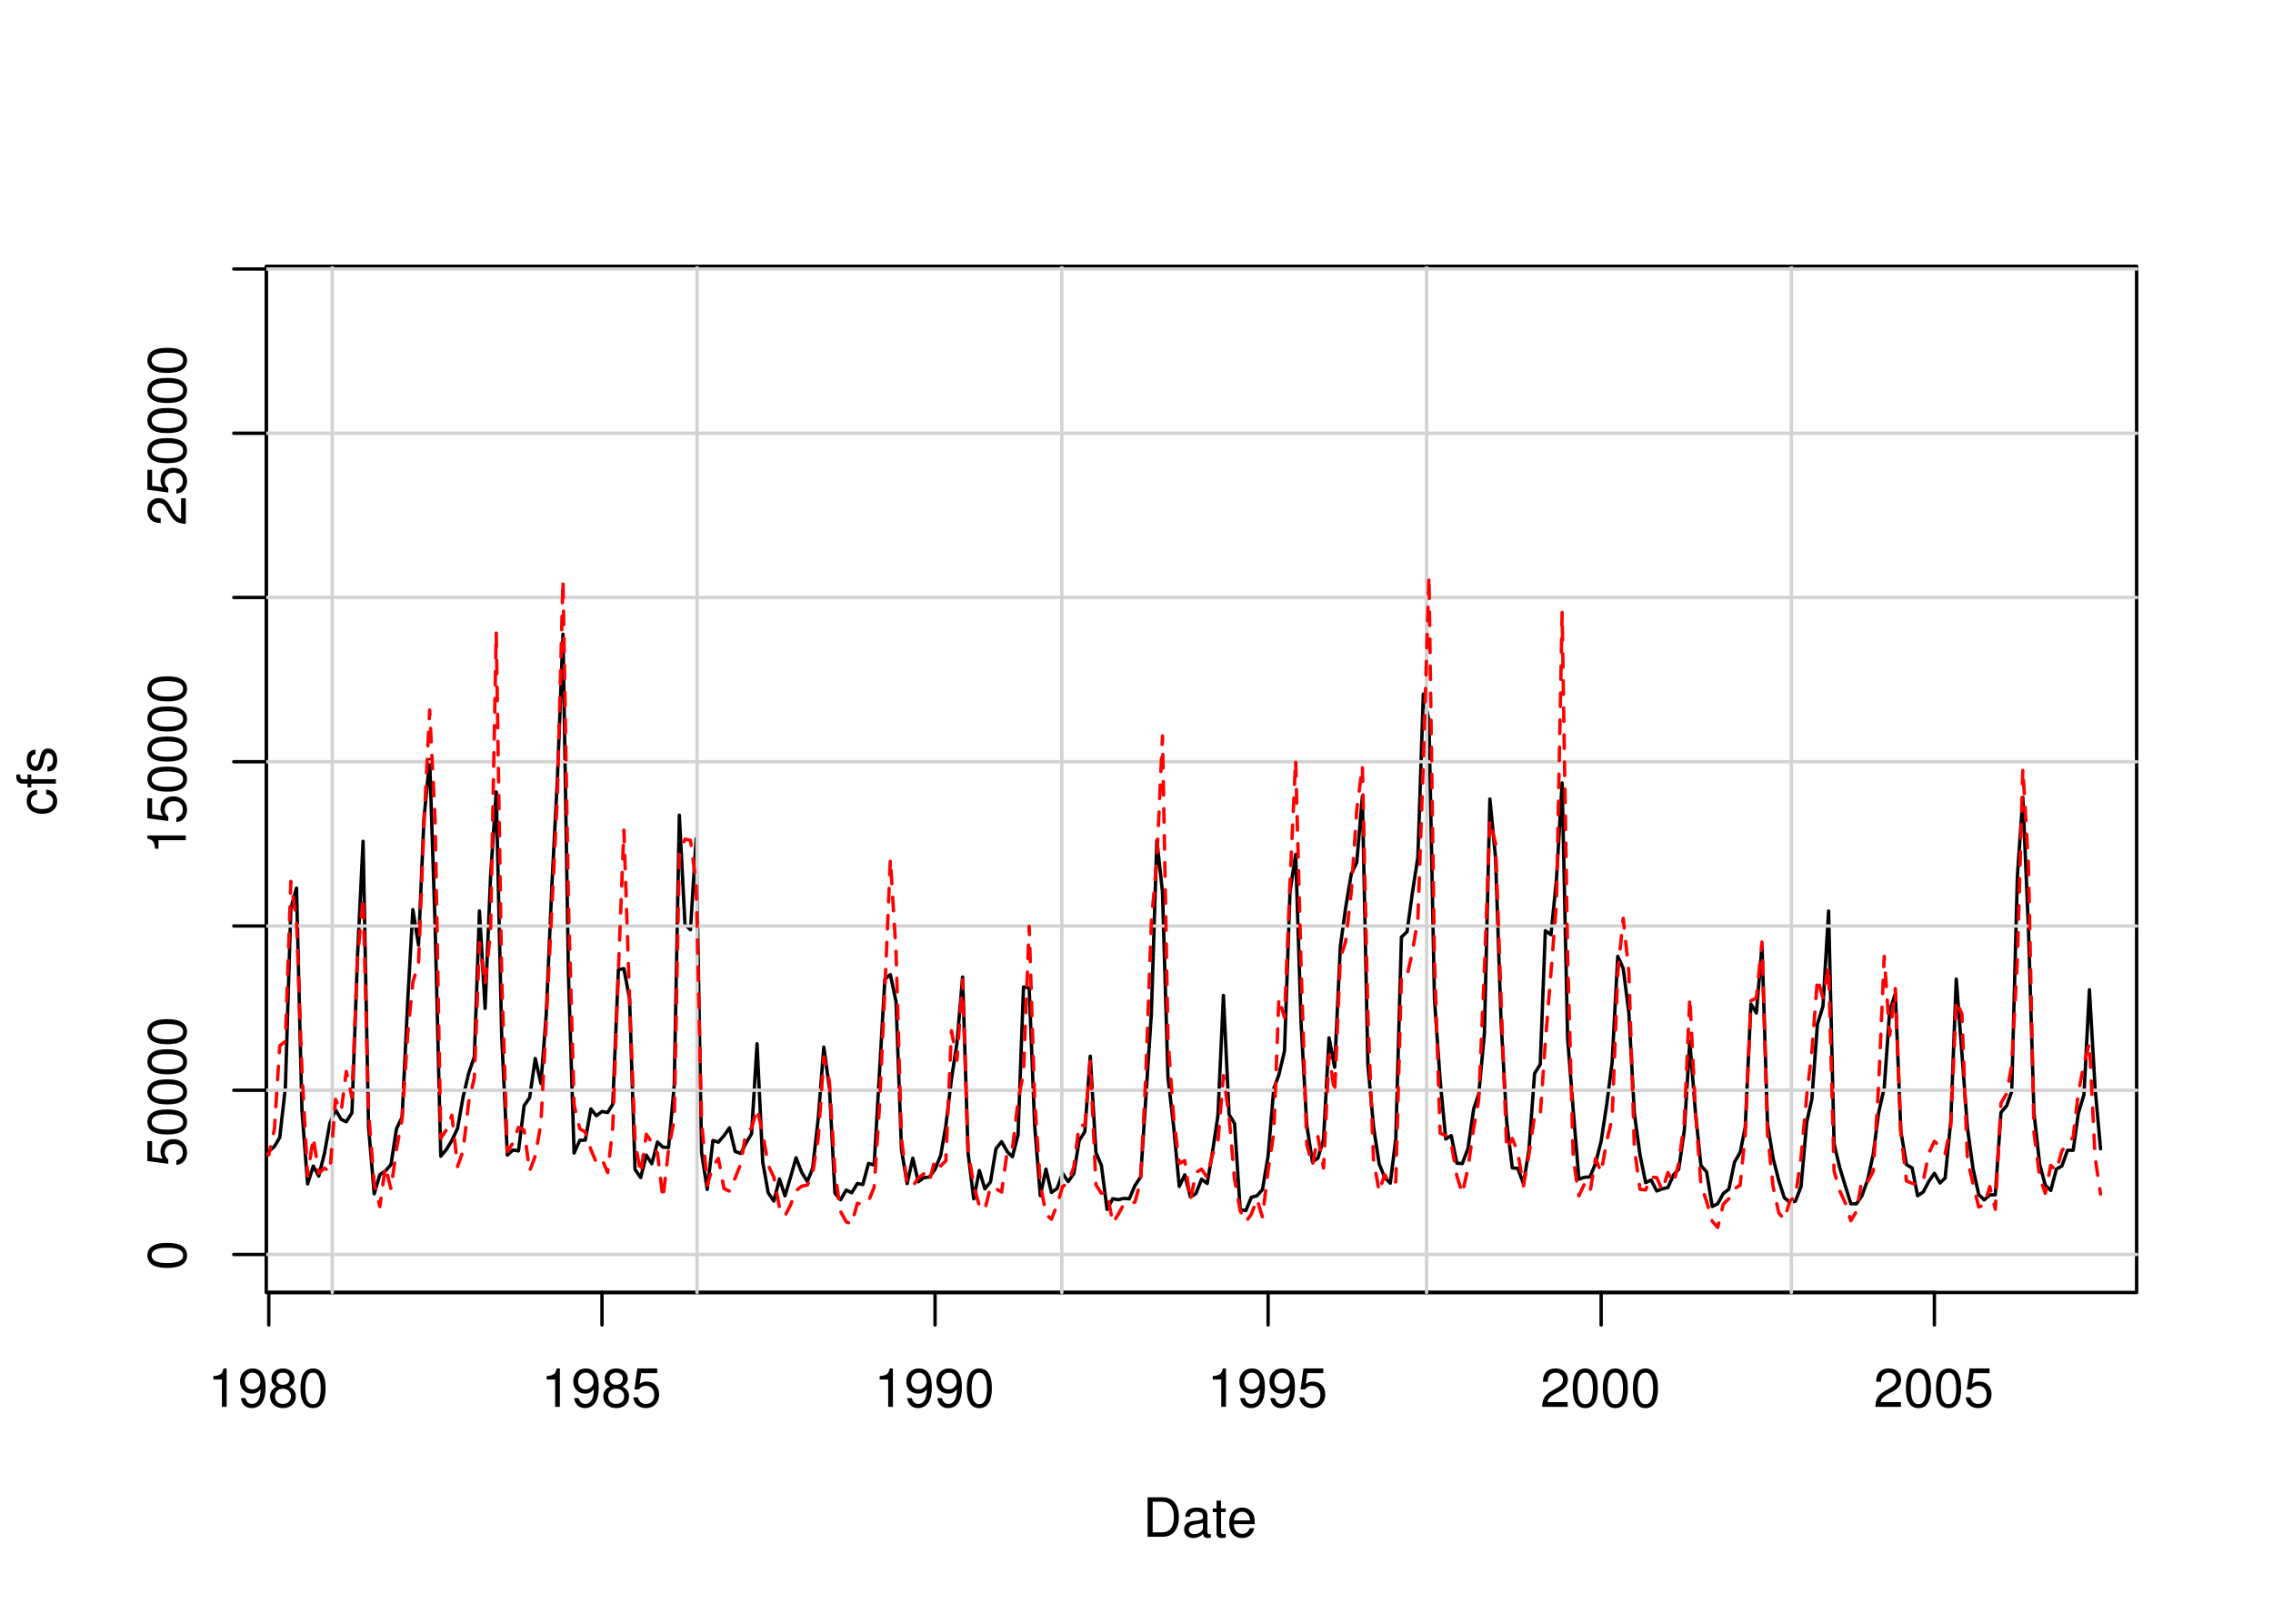 <?xml version="1.0" encoding="UTF-8"?>
<svg xmlns="http://www.w3.org/2000/svg" xmlns:xlink="http://www.w3.org/1999/xlink" width="504pt" height="360pt" viewBox="0 0 504 360" version="1.1">
<defs>
<g>
<symbol overflow="visible" id="glyph0-0">
<path style="stroke:none;" d=""/>
</symbol>
<symbol overflow="visible" id="glyph0-1">
<path style="stroke:none;" d="M 3.109 -6.062 L 3.109 0 L 4.156 0 L 4.156 -8.516 L 3.469 -8.516 C 3.094 -7.203 2.859 -7.016 1.219 -6.812 L 1.219 -6.062 L 3.109 -6.062 Z M 3.109 -6.062 "/>
</symbol>
<symbol overflow="visible" id="glyph0-2">
<path style="stroke:none;" d="M 0.641 -1.938 C 0.844 -0.547 1.75 0.281 3.047 0.281 C 3.984 0.281 4.844 -0.188 5.328 -0.938 C 5.875 -1.766 6.109 -2.812 6.109 -4.359 C 6.109 -5.781 5.891 -6.703 5.391 -7.453 C 4.922 -8.141 4.172 -8.516 3.234 -8.516 C 1.625 -8.516 0.453 -7.312 0.453 -5.641 C 0.453 -4.062 1.531 -2.938 3.078 -2.938 C 3.875 -2.938 4.469 -3.234 5.016 -3.891 C 5 -1.812 4.328 -0.656 3.125 -0.656 C 2.375 -0.656 1.859 -1.125 1.688 -1.938 L 0.641 -1.938 Z M 3.234 -7.578 C 4.219 -7.578 4.953 -6.766 4.953 -5.656 C 4.953 -4.625 4.219 -3.875 3.188 -3.875 C 2.172 -3.875 1.531 -4.578 1.531 -5.719 C 1.531 -6.797 2.25 -7.578 3.234 -7.578 Z M 3.234 -7.578 "/>
</symbol>
<symbol overflow="visible" id="glyph0-3">
<path style="stroke:none;" d="M 4.688 -4.469 C 5.562 -5 5.859 -5.438 5.859 -6.234 C 5.859 -7.578 4.812 -8.516 3.297 -8.516 C 1.797 -8.516 0.75 -7.578 0.75 -6.234 C 0.75 -5.453 1.031 -5.016 1.891 -4.469 C 0.922 -4.016 0.438 -3.297 0.438 -2.359 C 0.438 -0.797 1.625 0.281 3.297 0.281 C 4.984 0.281 6.156 -0.797 6.156 -2.359 C 6.156 -3.297 5.672 -4.016 4.688 -4.469 Z M 3.297 -7.578 C 4.203 -7.578 4.781 -7.047 4.781 -6.219 C 4.781 -5.422 4.188 -4.891 3.297 -4.891 C 2.406 -4.891 1.828 -5.422 1.828 -6.234 C 1.828 -7.047 2.406 -7.578 3.297 -7.578 Z M 3.297 -4.016 C 4.359 -4.016 5.078 -3.344 5.078 -2.344 C 5.078 -1.328 4.359 -0.656 3.281 -0.656 C 2.25 -0.656 1.531 -1.344 1.531 -2.344 C 1.531 -3.344 2.25 -4.016 3.297 -4.016 Z M 3.297 -4.016 "/>
</symbol>
<symbol overflow="visible" id="glyph0-4">
<path style="stroke:none;" d="M 3.297 -8.516 C 2.516 -8.516 1.781 -8.156 1.344 -7.578 C 0.797 -6.828 0.516 -5.688 0.516 -4.109 C 0.516 -1.25 1.469 0.281 3.297 0.281 C 5.094 0.281 6.078 -1.25 6.078 -4.047 C 6.078 -5.703 5.812 -6.797 5.25 -7.578 C 4.812 -8.172 4.109 -8.516 3.297 -8.516 Z M 3.297 -7.578 C 4.438 -7.578 5 -6.422 5 -4.141 C 5 -1.734 4.453 -0.594 3.281 -0.594 C 2.156 -0.594 1.594 -1.781 1.594 -4.109 C 1.594 -6.438 2.156 -7.578 3.297 -7.578 Z M 3.297 -7.578 "/>
</symbol>
<symbol overflow="visible" id="glyph0-5">
<path style="stroke:none;" d="M 5.719 -8.516 L 1.312 -8.516 L 0.688 -3.875 L 1.656 -3.875 C 2.141 -4.469 2.562 -4.672 3.219 -4.672 C 4.359 -4.672 5.078 -3.891 5.078 -2.625 C 5.078 -1.406 4.375 -0.656 3.219 -0.656 C 2.297 -0.656 1.734 -1.125 1.469 -2.094 L 0.422 -2.094 C 0.562 -1.391 0.688 -1.062 0.938 -0.75 C 1.422 -0.094 2.281 0.281 3.234 0.281 C 4.953 0.281 6.156 -0.969 6.156 -2.766 C 6.156 -4.453 5.047 -5.609 3.406 -5.609 C 2.812 -5.609 2.328 -5.453 1.844 -5.094 L 2.172 -7.469 L 5.719 -7.469 L 5.719 -8.516 Z M 5.719 -8.516 "/>
</symbol>
<symbol overflow="visible" id="glyph0-6">
<path style="stroke:none;" d="M 6.078 -1.047 L 1.594 -1.047 C 1.703 -1.734 2.094 -2.188 3.125 -2.797 L 4.328 -3.438 C 5.516 -4.094 6.125 -4.969 6.125 -6.016 C 6.125 -6.719 5.844 -7.375 5.344 -7.844 C 4.844 -8.297 4.219 -8.516 3.406 -8.516 C 2.328 -8.516 1.531 -8.125 1.062 -7.406 C 0.75 -6.953 0.625 -6.422 0.594 -5.562 L 1.656 -5.562 C 1.688 -6.125 1.766 -6.484 1.906 -6.75 C 2.188 -7.266 2.734 -7.578 3.375 -7.578 C 4.328 -7.578 5.047 -6.906 5.047 -5.984 C 5.047 -5.312 4.656 -4.734 3.906 -4.312 L 2.797 -3.688 C 1.016 -2.672 0.5 -1.875 0.406 0 L 6.078 0 L 6.078 -1.047 Z M 6.078 -1.047 "/>
</symbol>
<symbol overflow="visible" id="glyph0-7">
<path style="stroke:none;" d="M 1.062 0 L 4.438 0 C 6.641 0 8 -1.656 8 -4.375 C 8 -7.094 6.656 -8.75 4.438 -8.75 L 1.062 -8.75 L 1.062 0 Z M 2.188 -0.984 L 2.188 -7.766 L 4.25 -7.766 C 5.969 -7.766 6.891 -6.594 6.891 -4.375 C 6.891 -2.156 5.969 -0.984 4.25 -0.984 L 2.188 -0.984 Z M 2.188 -0.984 "/>
</symbol>
<symbol overflow="visible" id="glyph0-8">
<path style="stroke:none;" d="M 6.422 -0.594 C 6.312 -0.562 6.266 -0.562 6.203 -0.562 C 5.859 -0.562 5.656 -0.75 5.656 -1.062 L 5.656 -4.75 C 5.656 -5.875 4.844 -6.469 3.297 -6.469 C 2.391 -6.469 1.625 -6.203 1.219 -5.734 C 0.922 -5.406 0.797 -5.047 0.781 -4.422 L 1.781 -4.422 C 1.875 -5.203 2.328 -5.547 3.266 -5.547 C 4.156 -5.547 4.672 -5.203 4.672 -4.609 L 4.672 -4.344 C 4.672 -3.922 4.422 -3.75 3.625 -3.641 C 2.203 -3.469 1.984 -3.422 1.609 -3.266 C 0.875 -2.969 0.5 -2.406 0.5 -1.578 C 0.5 -0.438 1.297 0.281 2.562 0.281 C 3.359 0.281 4 0 4.703 -0.641 C 4.781 -0.016 5.094 0.281 5.734 0.281 C 5.938 0.281 6.094 0.25 6.422 0.172 L 6.422 -0.594 Z M 4.672 -1.984 C 4.672 -1.641 4.578 -1.438 4.266 -1.156 C 3.859 -0.797 3.375 -0.594 2.781 -0.594 C 2 -0.594 1.547 -0.969 1.547 -1.609 C 1.547 -2.266 1.984 -2.609 3.062 -2.766 C 4.109 -2.906 4.328 -2.953 4.672 -3.109 L 4.672 -1.984 Z M 4.672 -1.984 "/>
</symbol>
<symbol overflow="visible" id="glyph0-9">
<path style="stroke:none;" d="M 3.047 -6.281 L 2.016 -6.281 L 2.016 -8.016 L 1.016 -8.016 L 1.016 -6.281 L 0.172 -6.281 L 0.172 -5.469 L 1.016 -5.469 L 1.016 -0.719 C 1.016 -0.078 1.453 0.281 2.234 0.281 C 2.469 0.281 2.719 0.25 3.047 0.188 L 3.047 -0.641 C 2.922 -0.609 2.766 -0.594 2.562 -0.594 C 2.141 -0.594 2.016 -0.719 2.016 -1.156 L 2.016 -5.469 L 3.047 -5.469 L 3.047 -6.281 Z M 3.047 -6.281 "/>
</symbol>
<symbol overflow="visible" id="glyph0-10">
<path style="stroke:none;" d="M 6.156 -2.812 C 6.156 -3.766 6.078 -4.344 5.906 -4.812 C 5.5 -5.844 4.531 -6.469 3.359 -6.469 C 1.609 -6.469 0.484 -5.125 0.484 -3.062 C 0.484 -1 1.578 0.281 3.344 0.281 C 4.781 0.281 5.766 -0.547 6.031 -1.906 L 5.016 -1.906 C 4.734 -1.078 4.172 -0.641 3.375 -0.641 C 2.734 -0.641 2.203 -0.938 1.859 -1.469 C 1.625 -1.828 1.531 -2.188 1.531 -2.812 L 6.156 -2.812 Z M 1.547 -3.625 C 1.625 -4.781 2.344 -5.547 3.344 -5.547 C 4.328 -5.547 5.094 -4.734 5.094 -3.703 C 5.094 -3.672 5.094 -3.641 5.078 -3.625 L 1.547 -3.625 Z M 1.547 -3.625 "/>
</symbol>
<symbol overflow="visible" id="glyph1-0">
<path style="stroke:none;" d=""/>
</symbol>
<symbol overflow="visible" id="glyph1-1">
<path style="stroke:none;" d="M -8.516 -3.297 C -8.516 -2.516 -8.156 -1.781 -7.578 -1.344 C -6.828 -0.797 -5.688 -0.516 -4.109 -0.516 C -1.25 -0.516 0.281 -1.469 0.281 -3.297 C 0.281 -5.094 -1.25 -6.078 -4.047 -6.078 C -5.703 -6.078 -6.797 -5.812 -7.578 -5.25 C -8.172 -4.812 -8.516 -4.109 -8.516 -3.297 Z M -7.578 -3.297 C -7.578 -4.438 -6.422 -5 -4.141 -5 C -1.734 -5 -0.594 -4.453 -0.594 -3.281 C -0.594 -2.156 -1.781 -1.594 -4.109 -1.594 C -6.438 -1.594 -7.578 -2.156 -7.578 -3.297 Z M -7.578 -3.297 "/>
</symbol>
<symbol overflow="visible" id="glyph1-2">
<path style="stroke:none;" d="M -8.516 -5.719 L -8.516 -1.312 L -3.875 -0.688 L -3.875 -1.656 C -4.469 -2.141 -4.672 -2.562 -4.672 -3.219 C -4.672 -4.359 -3.891 -5.078 -2.625 -5.078 C -1.406 -5.078 -0.656 -4.375 -0.656 -3.219 C -0.656 -2.297 -1.125 -1.734 -2.094 -1.469 L -2.094 -0.422 C -1.391 -0.562 -1.062 -0.688 -0.75 -0.938 C -0.094 -1.422 0.281 -2.281 0.281 -3.234 C 0.281 -4.953 -0.969 -6.156 -2.766 -6.156 C -4.453 -6.156 -5.609 -5.047 -5.609 -3.406 C -5.609 -2.812 -5.453 -2.328 -5.094 -1.844 L -7.469 -2.172 L -7.469 -5.719 L -8.516 -5.719 Z M -8.516 -5.719 "/>
</symbol>
<symbol overflow="visible" id="glyph1-3">
<path style="stroke:none;" d="M -6.062 -3.109 L 0 -3.109 L 0 -4.156 L -8.516 -4.156 L -8.516 -3.469 C -7.203 -3.094 -7.016 -2.859 -6.812 -1.219 L -6.062 -1.219 L -6.062 -3.109 Z M -6.062 -3.109 "/>
</symbol>
<symbol overflow="visible" id="glyph1-4">
<path style="stroke:none;" d="M -1.047 -6.078 L -1.047 -1.594 C -1.734 -1.703 -2.188 -2.094 -2.797 -3.125 L -3.438 -4.328 C -4.094 -5.516 -4.969 -6.125 -6.016 -6.125 C -6.719 -6.125 -7.375 -5.844 -7.844 -5.344 C -8.297 -4.844 -8.516 -4.219 -8.516 -3.406 C -8.516 -2.328 -8.125 -1.531 -7.406 -1.062 C -6.953 -0.75 -6.422 -0.625 -5.562 -0.594 L -5.562 -1.656 C -6.125 -1.688 -6.484 -1.766 -6.75 -1.906 C -7.266 -2.188 -7.578 -2.734 -7.578 -3.375 C -7.578 -4.328 -6.906 -5.047 -5.984 -5.047 C -5.312 -5.047 -4.734 -4.656 -4.312 -3.906 L -3.688 -2.797 C -2.672 -1.016 -1.875 -0.5 0 -0.406 L 0 -6.078 L -1.047 -6.078 Z M -1.047 -6.078 "/>
</symbol>
<symbol overflow="visible" id="glyph1-5">
<path style="stroke:none;" d="M -4.172 -5.656 C -4.781 -5.609 -5.188 -5.469 -5.531 -5.234 C -6.125 -4.797 -6.469 -4.047 -6.469 -3.172 C -6.469 -1.469 -5.125 -0.375 -3.031 -0.375 C -1.016 -0.375 0.281 -1.453 0.281 -3.156 C 0.281 -4.656 -0.625 -5.609 -2.156 -5.719 L -2.156 -4.719 C -1.156 -4.547 -0.641 -4.031 -0.641 -3.188 C -0.641 -2.078 -1.547 -1.422 -3.031 -1.422 C -4.609 -1.422 -5.547 -2.062 -5.547 -3.156 C -5.547 -4 -5.047 -4.531 -4.172 -4.641 L -4.172 -5.656 Z M -4.172 -5.656 "/>
</symbol>
<symbol overflow="visible" id="glyph1-6">
<path style="stroke:none;" d="M -6.281 -3.094 L -6.281 -2.047 L -7.266 -2.047 C -7.688 -2.047 -7.906 -2.297 -7.906 -2.75 C -7.906 -2.828 -7.906 -2.875 -7.891 -3.094 L -8.719 -3.094 C -8.766 -2.875 -8.781 -2.734 -8.781 -2.531 C -8.781 -1.609 -8.25 -1.062 -7.359 -1.062 L -6.281 -1.062 L -6.281 -0.219 L -5.469 -0.219 L -5.469 -1.062 L 0 -1.062 L 0 -2.047 L -5.469 -2.047 L -5.469 -3.094 L -6.281 -3.094 Z M -6.281 -3.094 "/>
</symbol>
<symbol overflow="visible" id="glyph1-7">
<path style="stroke:none;" d="M -4.531 -5.25 C -5.766 -5.25 -6.469 -4.422 -6.469 -2.969 C -6.469 -1.516 -5.719 -0.562 -4.547 -0.562 C -3.562 -0.562 -3.094 -1.062 -2.734 -2.562 L -2.516 -3.484 C -2.344 -4.188 -2.094 -4.469 -1.625 -4.469 C -1.047 -4.469 -0.641 -3.875 -0.641 -3 C -0.641 -2.453 -0.797 -2 -1.062 -1.75 C -1.25 -1.594 -1.422 -1.531 -1.875 -1.469 L -1.875 -0.406 C -0.422 -0.453 0.281 -1.266 0.281 -2.922 C 0.281 -4.5 -0.5 -5.516 -1.719 -5.516 C -2.656 -5.516 -3.172 -4.984 -3.469 -3.734 L -3.703 -2.766 C -3.891 -1.953 -4.156 -1.609 -4.594 -1.609 C -5.172 -1.609 -5.547 -2.125 -5.547 -2.938 C -5.547 -3.75 -5.203 -4.172 -4.531 -4.203 L -4.531 -5.25 Z M -4.531 -5.25 "/>
</symbol>
</g>
<clipPath id="clip1">
  <path d="M 59.039 59.039 L 474.758 59.039 L 474.758 287.559 L 59.039 287.559 Z M 59.039 59.039 "/>
</clipPath>
<clipPath id="clip2">
  <path d="M 0 0 L 505 0 L 505 361 L 0 361 Z M 0 0 "/>
</clipPath>
<clipPath id="clip3">
  <path d="M 0 0 L 505 0 L 505 361 L 0 361 Z M 0 0 "/>
</clipPath>
<clipPath id="clip4">
  <path d="M 59.039 59.039 L 474.758 59.039 L 474.758 287.559 L 59.039 287.559 Z M 59.039 59.039 "/>
</clipPath>
</defs>
<g id="surface0">
<rect x="0" y="0" width="504" height="360" style="fill:rgb(100%,100%,100%);fill-opacity:1;stroke:none;"/>
<g clip-path="url(#clip1)" clip-rule="nonzero">
<path style="fill:none;stroke-width:0.75;stroke-linecap:round;stroke-linejoin:round;stroke:rgb(0%,0%,0%);stroke-opacity:1;stroke-miterlimit:10;" d="M 53.41 265.473 L 53.41 265.473 L 54.664 264.695 L 55.879 263.16 L 57.133 260.008 L 58.344 256.531 L 59.598 255.273 L 60.852 254.18 L 62.023 252.207 L 63.277 241.117 L 64.492 201.32 L 65.746 196.891 L 66.957 246.309 L 68.211 262.488 L 69.465 258.52 L 70.68 260.746 L 71.934 255.762 L 73.145 249.004 L 74.398 246.066 L 75.652 248.188 L 76.785 248.703 L 78.039 246.711 L 79.254 212.352 L 80.508 186.523 L 81.719 249.848 L 82.973 264.691 L 84.227 260.41 L 85.441 259.633 L 86.695 258.203 L 87.906 250.262 L 89.16 247.688 L 90.414 221.766 L 91.547 201.68 L 92.801 209.52 L 94.016 181.414 L 95.27 168.418 L 96.48 205.207 L 97.734 256.344 L 98.988 254.84 L 100.203 252.828 L 101.457 250.172 L 102.668 243.285 L 103.922 237.957 L 105.176 234.309 L 106.309 201.969 L 107.562 223.582 L 108.777 194.25 L 110.031 175.578 L 111.242 229.625 L 112.496 256.094 L 113.75 254.965 L 114.965 255.168 L 116.219 245.113 L 117.43 243.395 L 118.684 234.676 L 119.938 240.219 L 121.109 225.133 L 122.363 196.523 L 123.578 173.016 L 124.832 140.613 L 126.043 216 L 127.297 255.641 L 128.551 252.82 L 129.766 252.785 L 131.02 245.883 L 132.234 247.371 L 133.484 246.43 L 134.738 246.656 L 135.871 244.816 L 137.125 214.996 L 138.34 214.758 L 139.594 221.457 L 140.805 259.289 L 142.059 261.074 L 143.312 256.113 L 144.527 258.012 L 145.781 253.195 L 146.992 254.336 L 148.246 254.426 L 149.5 240.699 L 150.633 180.742 L 151.887 204.965 L 153.102 206.152 L 154.355 185.922 L 155.566 255.559 L 156.82 263.715 L 158.074 252.852 L 159.289 253.234 L 160.543 251.777 L 161.754 250.043 L 163.008 255.289 L 164.262 255.734 L 165.395 253.477 L 166.648 251.379 L 167.863 231.402 L 169.117 257.586 L 170.328 264.438 L 171.582 266.301 L 172.836 261.383 L 174.051 265.137 L 175.305 260.941 L 176.516 256.684 L 177.77 259.953 L 179.023 261.965 L 180.195 258.98 L 181.449 247.789 L 182.664 232.16 L 183.918 241.309 L 185.133 264.539 L 186.387 265.996 L 187.637 263.852 L 188.852 264.445 L 190.105 262.387 L 191.32 262.621 L 192.574 257.949 L 193.828 258.285 L 194.957 238.73 L 196.211 217.062 L 197.426 216.074 L 198.68 222.066 L 199.891 254.949 L 201.145 262.406 L 202.398 256.785 L 203.613 262.008 L 204.867 261.094 L 206.082 260.961 L 207.332 259.242 L 208.586 256.148 L 209.719 249.641 L 210.973 239.215 L 212.188 231.266 L 213.441 216.617 L 214.652 255.617 L 215.906 265.785 L 217.16 259.504 L 218.375 263.578 L 219.629 262.027 L 220.84 254.676 L 222.094 253.125 L 223.348 255.348 L 224.48 256.477 L 225.734 251.625 L 226.949 218.82 L 228.203 219.008 L 229.414 249.426 L 230.668 265.09 L 231.922 259.215 L 233.137 264.367 L 234.391 263.527 L 235.602 260.125 L 236.855 261.98 L 238.109 260.18 L 239.285 252.875 L 240.539 250.906 L 241.75 234.156 L 243.004 255.531 L 244.219 258.395 L 245.473 268.133 L 246.727 265.766 L 247.938 265.988 L 249.191 265.699 L 250.406 265.785 L 251.66 262.836 L 252.914 260.961 L 254.043 243.832 L 255.297 224.684 L 256.512 186.328 L 257.766 197.805 L 258.98 238.863 L 260.234 249.746 L 261.484 263.043 L 262.699 260.461 L 263.953 265.383 L 265.168 264.648 L 266.422 261.449 L 267.676 262.383 L 268.805 255.695 L 270.059 247.332 L 271.273 220.695 L 272.527 247.098 L 273.742 249.102 L 274.992 268.203 L 276.246 268.398 L 277.461 265.453 L 278.715 265.113 L 279.93 263.742 L 281.184 256.297 L 282.434 241.371 L 283.566 238.309 L 284.82 233.004 L 286.035 197.766 L 287.289 189.43 L 288.5 226.926 L 289.754 249.457 L 291.008 257.59 L 292.223 256.777 L 293.477 252.598 L 294.688 230.105 L 295.941 236.625 L 297.195 209.855 L 298.371 201.289 L 299.625 193.762 L 300.836 191.211 L 302.09 176.574 L 303.305 236.059 L 304.559 249.84 L 305.812 258.078 L 307.023 261.023 L 308.277 262.32 L 309.492 252.484 L 310.746 207.762 L 312 206.555 L 313.133 198.207 L 314.387 190.062 L 315.598 153.879 L 316.852 159.793 L 318.066 221.438 L 319.32 239.465 L 320.574 252.523 L 321.785 251.773 L 323.039 257.898 L 324.254 257.973 L 325.508 254.574 L 326.762 245.859 L 327.891 242.551 L 329.145 229.086 L 330.359 177.145 L 331.613 190.156 L 332.828 226.273 L 334.082 248.715 L 335.332 258.934 L 336.547 259.039 L 337.801 262.453 L 339.016 254.941 L 340.27 237.984 L 341.523 235.996 L 342.652 206.344 L 343.906 207.234 L 345.121 194.961 L 346.375 173.594 L 347.59 230.16 L 348.84 246.164 L 350.094 261.422 L 351.309 261.031 L 352.562 260.918 L 353.777 257.957 L 355.031 253 L 356.281 244.742 L 357.457 235.586 L 358.711 212.031 L 359.922 214.688 L 361.176 224.582 L 362.391 246.863 L 363.645 256.066 L 364.898 262.207 L 366.109 261.617 L 367.363 264.051 L 368.578 263.578 L 369.832 263.277 L 371.086 260.461 L 372.219 259.254 L 373.473 250.602 L 374.684 230.938 L 375.938 246.637 L 377.152 258.406 L 378.406 259.812 L 379.66 267.496 L 380.871 266.879 L 382.125 264.598 L 383.34 263.664 L 384.594 257.676 L 385.848 255.516 L 386.98 249.902 L 388.234 222.594 L 389.445 224.594 L 390.699 209.695 L 391.914 249.188 L 393.168 256.848 L 394.422 261.754 L 395.633 265.539 L 396.887 266.586 L 398.102 266.324 L 399.355 263.059 L 400.609 248.816 L 401.742 243.73 L 402.992 227.055 L 404.207 223.117 L 405.461 201.992 L 406.676 253.625 L 407.93 258.867 L 409.184 262.992 L 410.395 266.875 L 411.648 266.891 L 412.863 265.09 L 414.117 261.625 L 415.371 255.84 L 416.543 246.754 L 417.797 241.188 L 419.008 224.105 L 420.262 220.273 L 421.477 250.777 L 422.73 258.207 L 423.984 258.949 L 425.195 265.113 L 426.449 264.27 L 427.664 261.965 L 428.918 260.137 L 430.172 262.289 L 431.305 261.152 L 432.559 248.449 L 433.77 217.074 L 435.023 233.512 L 436.238 250.02 L 437.492 259.133 L 438.746 264.816 L 439.957 266.023 L 441.211 264.926 L 442.426 264.895 L 443.68 246.641 L 444.934 245.172 L 446.066 241.988 L 447.32 194.332 L 448.531 176.801 L 449.785 206.188 L 451 246.734 L 452.254 258.062 L 453.508 262.785 L 454.719 263.938 L 455.973 259.207 L 457.188 258.512 L 458.441 255.016 L 459.695 255.02 L 460.828 246.844 L 462.082 242.707 L 463.293 219.441 L 464.547 241.203 L 465.762 254.707 "/>
</g>
<g clip-path="url(#clip2)" clip-rule="nonzero">
<path style="fill:none;stroke-width:0.75;stroke-linecap:round;stroke-linejoin:round;stroke:rgb(0%,0%,0%);stroke-opacity:1;stroke-miterlimit:10;" d="M 59.598 286.559 L 428.918 286.559 "/>
<path style="fill:none;stroke-width:0.75;stroke-linecap:round;stroke-linejoin:round;stroke:rgb(0%,0%,0%);stroke-opacity:1;stroke-miterlimit:10;" d="M 59.598 286.559 L 59.598 293.762 "/>
<path style="fill:none;stroke-width:0.75;stroke-linecap:round;stroke-linejoin:round;stroke:rgb(0%,0%,0%);stroke-opacity:1;stroke-miterlimit:10;" d="M 133.484 286.559 L 133.484 293.762 "/>
<path style="fill:none;stroke-width:0.75;stroke-linecap:round;stroke-linejoin:round;stroke:rgb(0%,0%,0%);stroke-opacity:1;stroke-miterlimit:10;" d="M 207.332 286.559 L 207.332 293.762 "/>
<path style="fill:none;stroke-width:0.75;stroke-linecap:round;stroke-linejoin:round;stroke:rgb(0%,0%,0%);stroke-opacity:1;stroke-miterlimit:10;" d="M 281.184 286.559 L 281.184 293.762 "/>
<path style="fill:none;stroke-width:0.75;stroke-linecap:round;stroke-linejoin:round;stroke:rgb(0%,0%,0%);stroke-opacity:1;stroke-miterlimit:10;" d="M 355.031 286.559 L 355.031 293.762 "/>
<path style="fill:none;stroke-width:0.75;stroke-linecap:round;stroke-linejoin:round;stroke:rgb(0%,0%,0%);stroke-opacity:1;stroke-miterlimit:10;" d="M 428.918 286.559 L 428.918 293.762 "/>
<g style="fill:rgb(0%,0%,0%);fill-opacity:1;">
  <use xlink:href="#glyph0-1" x="46.098" y="311.916"/>
  <use xlink:href="#glyph0-2" x="52.77" y="311.916"/>
  <use xlink:href="#glyph0-3" x="59.441" y="311.916"/>
  <use xlink:href="#glyph0-4" x="66.113" y="311.916"/>
</g>
<g style="fill:rgb(0%,0%,0%);fill-opacity:1;">
  <use xlink:href="#glyph0-1" x="119.984" y="311.916"/>
  <use xlink:href="#glyph0-2" x="126.656" y="311.916"/>
  <use xlink:href="#glyph0-3" x="133.328" y="311.916"/>
  <use xlink:href="#glyph0-5" x="140" y="311.916"/>
</g>
<g style="fill:rgb(0%,0%,0%);fill-opacity:1;">
  <use xlink:href="#glyph0-1" x="193.832" y="311.916"/>
  <use xlink:href="#glyph0-2" x="200.504" y="311.916"/>
  <use xlink:href="#glyph0-2" x="207.176" y="311.916"/>
  <use xlink:href="#glyph0-4" x="213.848" y="311.916"/>
</g>
<g style="fill:rgb(0%,0%,0%);fill-opacity:1;">
  <use xlink:href="#glyph0-1" x="267.684" y="311.916"/>
  <use xlink:href="#glyph0-2" x="274.355" y="311.916"/>
  <use xlink:href="#glyph0-2" x="281.027" y="311.916"/>
  <use xlink:href="#glyph0-5" x="287.699" y="311.916"/>
</g>
<g style="fill:rgb(0%,0%,0%);fill-opacity:1;">
  <use xlink:href="#glyph0-6" x="341.531" y="311.916"/>
  <use xlink:href="#glyph0-4" x="348.203" y="311.916"/>
  <use xlink:href="#glyph0-4" x="354.875" y="311.916"/>
  <use xlink:href="#glyph0-4" x="361.547" y="311.916"/>
</g>
<g style="fill:rgb(0%,0%,0%);fill-opacity:1;">
  <use xlink:href="#glyph0-6" x="415.418" y="311.916"/>
  <use xlink:href="#glyph0-4" x="422.09" y="311.916"/>
  <use xlink:href="#glyph0-4" x="428.762" y="311.916"/>
  <use xlink:href="#glyph0-5" x="435.434" y="311.916"/>
</g>
<path style="fill:none;stroke-width:0.75;stroke-linecap:round;stroke-linejoin:round;stroke:rgb(0%,0%,0%);stroke-opacity:1;stroke-miterlimit:10;" d="M 59.039 278.133 L 59.039 59.641 "/>
<path style="fill:none;stroke-width:0.75;stroke-linecap:round;stroke-linejoin:round;stroke:rgb(0%,0%,0%);stroke-opacity:1;stroke-miterlimit:10;" d="M 59.039 278.133 L 51.84 278.133 "/>
<path style="fill:none;stroke-width:0.75;stroke-linecap:round;stroke-linejoin:round;stroke:rgb(0%,0%,0%);stroke-opacity:1;stroke-miterlimit:10;" d="M 59.039 241.719 L 51.84 241.719 "/>
<path style="fill:none;stroke-width:0.75;stroke-linecap:round;stroke-linejoin:round;stroke:rgb(0%,0%,0%);stroke-opacity:1;stroke-miterlimit:10;" d="M 59.039 205.301 L 51.84 205.301 "/>
<path style="fill:none;stroke-width:0.75;stroke-linecap:round;stroke-linejoin:round;stroke:rgb(0%,0%,0%);stroke-opacity:1;stroke-miterlimit:10;" d="M 59.039 168.887 L 51.84 168.887 "/>
<path style="fill:none;stroke-width:0.75;stroke-linecap:round;stroke-linejoin:round;stroke:rgb(0%,0%,0%);stroke-opacity:1;stroke-miterlimit:10;" d="M 59.039 132.469 L 51.84 132.469 "/>
<path style="fill:none;stroke-width:0.75;stroke-linecap:round;stroke-linejoin:round;stroke:rgb(0%,0%,0%);stroke-opacity:1;stroke-miterlimit:10;" d="M 59.039 96.055 L 51.84 96.055 "/>
<path style="fill:none;stroke-width:0.75;stroke-linecap:round;stroke-linejoin:round;stroke:rgb(0%,0%,0%);stroke-opacity:1;stroke-miterlimit:10;" d="M 59.039 59.641 L 51.84 59.641 "/>
<g style="fill:rgb(0%,0%,0%);fill-opacity:1;">
  <use xlink:href="#glyph1-1" x="41.197" y="281.633"/>
</g>
<g style="fill:rgb(0%,0%,0%);fill-opacity:1;">
  <use xlink:href="#glyph1-2" x="41.197" y="258.719"/>
  <use xlink:href="#glyph1-1" x="41.197" y="252.047"/>
  <use xlink:href="#glyph1-1" x="41.197" y="245.375"/>
  <use xlink:href="#glyph1-1" x="41.197" y="238.703"/>
  <use xlink:href="#glyph1-1" x="41.197" y="232.031"/>
</g>
<g style="fill:rgb(0%,0%,0%);fill-opacity:1;">
  <use xlink:href="#glyph1-3" x="41.197" y="189.387"/>
  <use xlink:href="#glyph1-2" x="41.197" y="182.715"/>
  <use xlink:href="#glyph1-1" x="41.197" y="176.043"/>
  <use xlink:href="#glyph1-1" x="41.197" y="169.371"/>
  <use xlink:href="#glyph1-1" x="41.197" y="162.699"/>
  <use xlink:href="#glyph1-1" x="41.197" y="156.027"/>
</g>
<g style="fill:rgb(0%,0%,0%);fill-opacity:1;">
  <use xlink:href="#glyph1-4" x="41.197" y="116.555"/>
  <use xlink:href="#glyph1-2" x="41.197" y="109.883"/>
  <use xlink:href="#glyph1-1" x="41.197" y="103.211"/>
  <use xlink:href="#glyph1-1" x="41.197" y="96.539"/>
  <use xlink:href="#glyph1-1" x="41.197" y="89.867"/>
  <use xlink:href="#glyph1-1" x="41.197" y="83.195"/>
</g>
<path style="fill:none;stroke-width:0.75;stroke-linecap:round;stroke-linejoin:round;stroke:rgb(0%,0%,0%);stroke-opacity:1;stroke-miterlimit:10;" d="M 59.039 286.559 L 59.039 286.559 L 473.762 286.559 L 473.762 59.039 L 59.039 59.039 L 59.039 286.559 "/>
</g>
<g clip-path="url(#clip3)" clip-rule="nonzero">
<g style="fill:rgb(0%,0%,0%);fill-opacity:1;">
  <use xlink:href="#glyph0-7" x="253.398" y="340.717"/>
  <use xlink:href="#glyph0-8" x="262.062" y="340.717"/>
  <use xlink:href="#glyph0-9" x="268.734" y="340.717"/>
  <use xlink:href="#glyph0-10" x="272.07" y="340.717"/>
</g>
<g style="fill:rgb(0%,0%,0%);fill-opacity:1;">
  <use xlink:href="#glyph1-5" x="12.396" y="180.801"/>
  <use xlink:href="#glyph1-6" x="12.396" y="174.801"/>
  <use xlink:href="#glyph1-7" x="12.396" y="171.465"/>
</g>
</g>
<g clip-path="url(#clip4)" clip-rule="nonzero">
<path style="fill:none;stroke-width:0.75;stroke-linecap:round;stroke-linejoin:round;stroke:rgb(82.745%,82.745%,82.745%);stroke-opacity:1;stroke-miterlimit:10;" d="M 73.672 286.559 L 73.672 59.039 "/>
<path style="fill:none;stroke-width:0.75;stroke-linecap:round;stroke-linejoin:round;stroke:rgb(82.745%,82.745%,82.745%);stroke-opacity:1;stroke-miterlimit:10;" d="M 154.559 286.559 L 154.559 59.039 "/>
<path style="fill:none;stroke-width:0.75;stroke-linecap:round;stroke-linejoin:round;stroke:rgb(82.745%,82.745%,82.745%);stroke-opacity:1;stroke-miterlimit:10;" d="M 235.441 286.559 L 235.441 59.039 "/>
<path style="fill:none;stroke-width:0.75;stroke-linecap:round;stroke-linejoin:round;stroke:rgb(82.745%,82.745%,82.745%);stroke-opacity:1;stroke-miterlimit:10;" d="M 316.324 286.559 L 316.324 59.039 "/>
<path style="fill:none;stroke-width:0.75;stroke-linecap:round;stroke-linejoin:round;stroke:rgb(82.745%,82.745%,82.745%);stroke-opacity:1;stroke-miterlimit:10;" d="M 397.211 286.559 L 397.211 59.039 "/>
<path style="fill:none;stroke-width:0.75;stroke-linecap:round;stroke-linejoin:round;stroke:rgb(82.745%,82.745%,82.745%);stroke-opacity:1;stroke-miterlimit:10;" d="M 59.039 278.133 L 473.762 278.133 "/>
<path style="fill:none;stroke-width:0.75;stroke-linecap:round;stroke-linejoin:round;stroke:rgb(82.745%,82.745%,82.745%);stroke-opacity:1;stroke-miterlimit:10;" d="M 59.039 241.719 L 473.762 241.719 "/>
<path style="fill:none;stroke-width:0.75;stroke-linecap:round;stroke-linejoin:round;stroke:rgb(82.745%,82.745%,82.745%);stroke-opacity:1;stroke-miterlimit:10;" d="M 59.039 205.301 L 473.762 205.301 "/>
<path style="fill:none;stroke-width:0.75;stroke-linecap:round;stroke-linejoin:round;stroke:rgb(82.745%,82.745%,82.745%);stroke-opacity:1;stroke-miterlimit:10;" d="M 59.039 168.887 L 473.762 168.887 "/>
<path style="fill:none;stroke-width:0.75;stroke-linecap:round;stroke-linejoin:round;stroke:rgb(82.745%,82.745%,82.745%);stroke-opacity:1;stroke-miterlimit:10;" d="M 59.039 132.469 L 473.762 132.469 "/>
<path style="fill:none;stroke-width:0.75;stroke-linecap:round;stroke-linejoin:round;stroke:rgb(82.745%,82.745%,82.745%);stroke-opacity:1;stroke-miterlimit:10;" d="M 59.039 96.055 L 473.762 96.055 "/>
<path style="fill:none;stroke-width:0.75;stroke-linecap:round;stroke-linejoin:round;stroke:rgb(82.745%,82.745%,82.745%);stroke-opacity:1;stroke-miterlimit:10;" d="M 59.039 59.641 L 473.762 59.641 "/>
<path style="fill:none;stroke-width:0.75;stroke-linecap:round;stroke-linejoin:round;stroke:rgb(100%,0%,0%);stroke-opacity:1;stroke-dasharray:3,3;stroke-miterlimit:10;" d="M 53.41 226.824 L 53.41 226.824 L 54.664 247.398 L 55.879 250.355 L 57.133 253.988 L 58.344 255.875 L 59.598 256.055 L 60.852 250.32 L 62.023 231.859 L 63.277 230.898 L 64.492 195.426 L 65.746 204.062 L 66.957 237.598 L 68.211 260.754 L 69.465 252.188 L 70.68 260.16 L 71.934 258.98 L 73.145 259.84 L 74.398 243.734 L 75.652 246.387 L 76.785 237.543 L 78.039 243.332 L 79.254 212.719 L 80.508 198.969 L 81.719 246.445 L 82.973 262.461 L 84.227 267.504 L 85.441 258.672 L 86.695 263.641 L 87.906 254.812 L 89.16 248.062 L 90.414 229.172 L 91.547 217.738 L 92.801 213.711 L 94.016 182.684 L 95.27 157.418 L 96.48 181.871 L 97.734 252.371 L 98.988 250.445 L 100.203 247.246 L 101.457 258.633 L 102.668 255.199 L 103.922 244.367 L 105.176 238.949 L 106.309 209.027 L 107.562 218.293 L 108.777 206.473 L 110.031 140.117 L 111.242 216.793 L 112.496 255.34 L 113.75 253.375 L 114.965 249.953 L 116.219 250.547 L 117.43 259.656 L 118.684 256.312 L 119.938 249.078 L 121.109 226.715 L 122.363 201.496 L 123.578 176.809 L 124.832 128.574 L 126.043 200.219 L 127.297 244.992 L 128.551 250.25 L 129.766 250.965 L 131.02 254.891 L 132.234 257.77 L 133.484 256.969 L 134.738 259.988 L 135.871 250 L 137.125 214.938 L 138.34 184.039 L 139.594 221.363 L 140.805 253.012 L 142.059 260.199 L 143.312 251.473 L 144.527 253.285 L 145.781 255.699 L 146.992 265.711 L 148.246 254.789 L 149.5 248.172 L 150.633 189.285 L 151.887 186.051 L 153.102 186.297 L 154.355 195.797 L 155.566 248.617 L 156.82 262.75 L 158.074 258.562 L 159.289 256.844 L 160.543 263.539 L 161.754 264.102 L 163.008 261.156 L 164.262 258.051 L 165.395 251.047 L 166.648 250.098 L 167.863 245.84 L 169.117 251.301 L 170.328 258.336 L 171.582 260.98 L 172.836 267.73 L 174.051 269.598 L 175.305 267.109 L 176.516 263.984 L 177.77 262.98 L 179.023 262.738 L 180.195 260.07 L 181.449 252.254 L 182.664 234.324 L 183.918 239.812 L 185.133 259.93 L 186.387 268.605 L 187.637 270.887 L 188.852 271.426 L 190.105 266.777 L 191.32 267.074 L 192.574 266.301 L 193.828 263.242 L 194.957 246.207 L 196.211 219.258 L 197.426 190.457 L 198.68 211.062 L 199.891 252.438 L 201.145 262.824 L 202.398 262.984 L 203.613 261.184 L 204.867 260.219 L 206.082 261.895 L 207.332 257.016 L 208.586 258.492 L 209.719 257.367 L 210.973 228.516 L 212.188 235.047 L 213.441 217.23 L 214.652 255.172 L 215.906 262.742 L 217.16 267.438 L 218.375 268.262 L 219.629 263.082 L 220.84 263.555 L 222.094 264.285 L 223.348 255.121 L 224.48 254.801 L 225.734 244.184 L 226.949 237.727 L 228.203 205.367 L 229.414 243.887 L 230.668 262.465 L 231.922 269.219 L 233.137 270.328 L 234.391 267.109 L 235.602 263.086 L 236.855 262.227 L 238.109 258.711 L 239.285 249.316 L 240.539 249.598 L 241.75 235.277 L 243.004 262.684 L 244.219 264.574 L 245.473 264.289 L 246.727 271.164 L 247.938 269.262 L 249.191 267 L 250.406 267.051 L 251.66 266.508 L 252.914 261.891 L 254.043 238.883 L 255.297 204.473 L 256.512 190.613 L 257.766 163.168 L 258.98 230.348 L 260.234 247.754 L 261.484 257.969 L 262.699 257.312 L 263.953 266.219 L 265.168 259.984 L 266.422 259.199 L 267.676 261.062 L 268.805 256.113 L 270.059 253.09 L 271.273 238.473 L 272.527 247.551 L 273.742 261.441 L 274.992 268.449 L 276.246 270.898 L 277.461 269.211 L 278.715 265.863 L 279.93 269.848 L 281.184 259.461 L 282.434 251.293 L 283.566 221.305 L 284.82 225.586 L 286.035 195.777 L 287.289 168.484 L 288.5 214.441 L 289.754 253.758 L 291.008 258.352 L 292.223 251.988 L 293.477 258.973 L 294.688 233.871 L 295.941 242.297 L 297.195 212.395 L 298.371 208.781 L 299.625 197.688 L 300.836 179.621 L 302.09 169.836 L 303.305 225.09 L 304.559 257.195 L 305.812 264.188 L 307.023 260.395 L 308.277 262.688 L 309.492 261.996 L 310.746 216.328 L 312 216.332 L 313.133 211.207 L 314.387 203.816 L 315.598 168.969 L 316.852 127.656 L 318.066 212.703 L 319.32 251.23 L 320.574 251.77 L 321.785 253.473 L 323.039 260.762 L 324.254 264.609 L 325.508 258.953 L 326.762 250.082 L 327.891 243.789 L 329.145 215.016 L 330.359 181.887 L 331.613 187.039 L 332.828 221.379 L 334.082 254.777 L 335.332 252.41 L 336.547 255.48 L 337.801 262.93 L 339.016 255.969 L 340.27 247.344 L 341.523 247.266 L 342.652 231.09 L 343.906 215.555 L 345.121 200.297 L 346.375 135.785 L 347.59 211.809 L 348.84 256.758 L 350.094 265.117 L 351.309 262.539 L 352.562 264.312 L 353.777 256.871 L 355.031 259.93 L 356.281 252.898 L 357.457 247.996 L 358.711 215.809 L 359.922 203.594 L 361.176 215.477 L 362.391 254.551 L 363.645 263.695 L 364.898 263.824 L 366.109 260.957 L 367.363 261.094 L 368.578 263.965 L 369.832 259.969 L 371.086 262.262 L 372.219 257.949 L 373.473 248.641 L 374.684 221.129 L 375.938 246.219 L 377.152 262.684 L 378.406 266.355 L 379.66 270.758 L 380.871 272.141 L 382.125 266.965 L 383.34 265.766 L 384.594 263.547 L 385.848 262.777 L 386.98 251.426 L 388.234 221.898 L 389.445 221.25 L 390.699 208.863 L 391.914 251.449 L 393.168 263.203 L 394.422 268.902 L 395.633 270.359 L 396.887 266.207 L 398.102 265.352 L 399.355 256.637 L 400.609 242.969 L 401.742 233.312 L 402.992 216.961 L 404.207 221.184 L 405.461 214.234 L 406.676 259.648 L 407.93 264.008 L 409.184 266.754 L 410.395 270.648 L 411.648 268.562 L 412.863 261.539 L 414.117 262.051 L 415.371 259.648 L 416.543 240.859 L 417.797 212.027 L 419.008 229.566 L 420.262 219.176 L 421.477 251.035 L 422.73 261.844 L 423.984 262.344 L 425.195 262.613 L 426.449 261.867 L 427.664 255.703 L 428.918 253.035 L 430.172 254.227 L 431.305 255.773 L 432.559 249.598 L 433.77 221.828 L 435.023 224.859 L 436.238 257.066 L 437.492 262.422 L 438.746 267.602 L 439.957 267.16 L 441.211 263.086 L 442.426 268.109 L 443.68 244.605 L 444.934 242.434 L 446.066 236.145 L 447.32 212.703 L 448.531 170.395 L 449.785 192.098 L 451 251.047 L 452.254 260.887 L 453.508 264.582 L 454.719 258.371 L 455.973 259.551 L 457.188 255.137 L 458.441 253.566 L 459.695 252.105 L 460.828 242.391 L 462.082 235.84 L 463.293 231.301 L 464.547 256.562 L 465.762 264.727 "/>
</g>
</g>
</svg>

